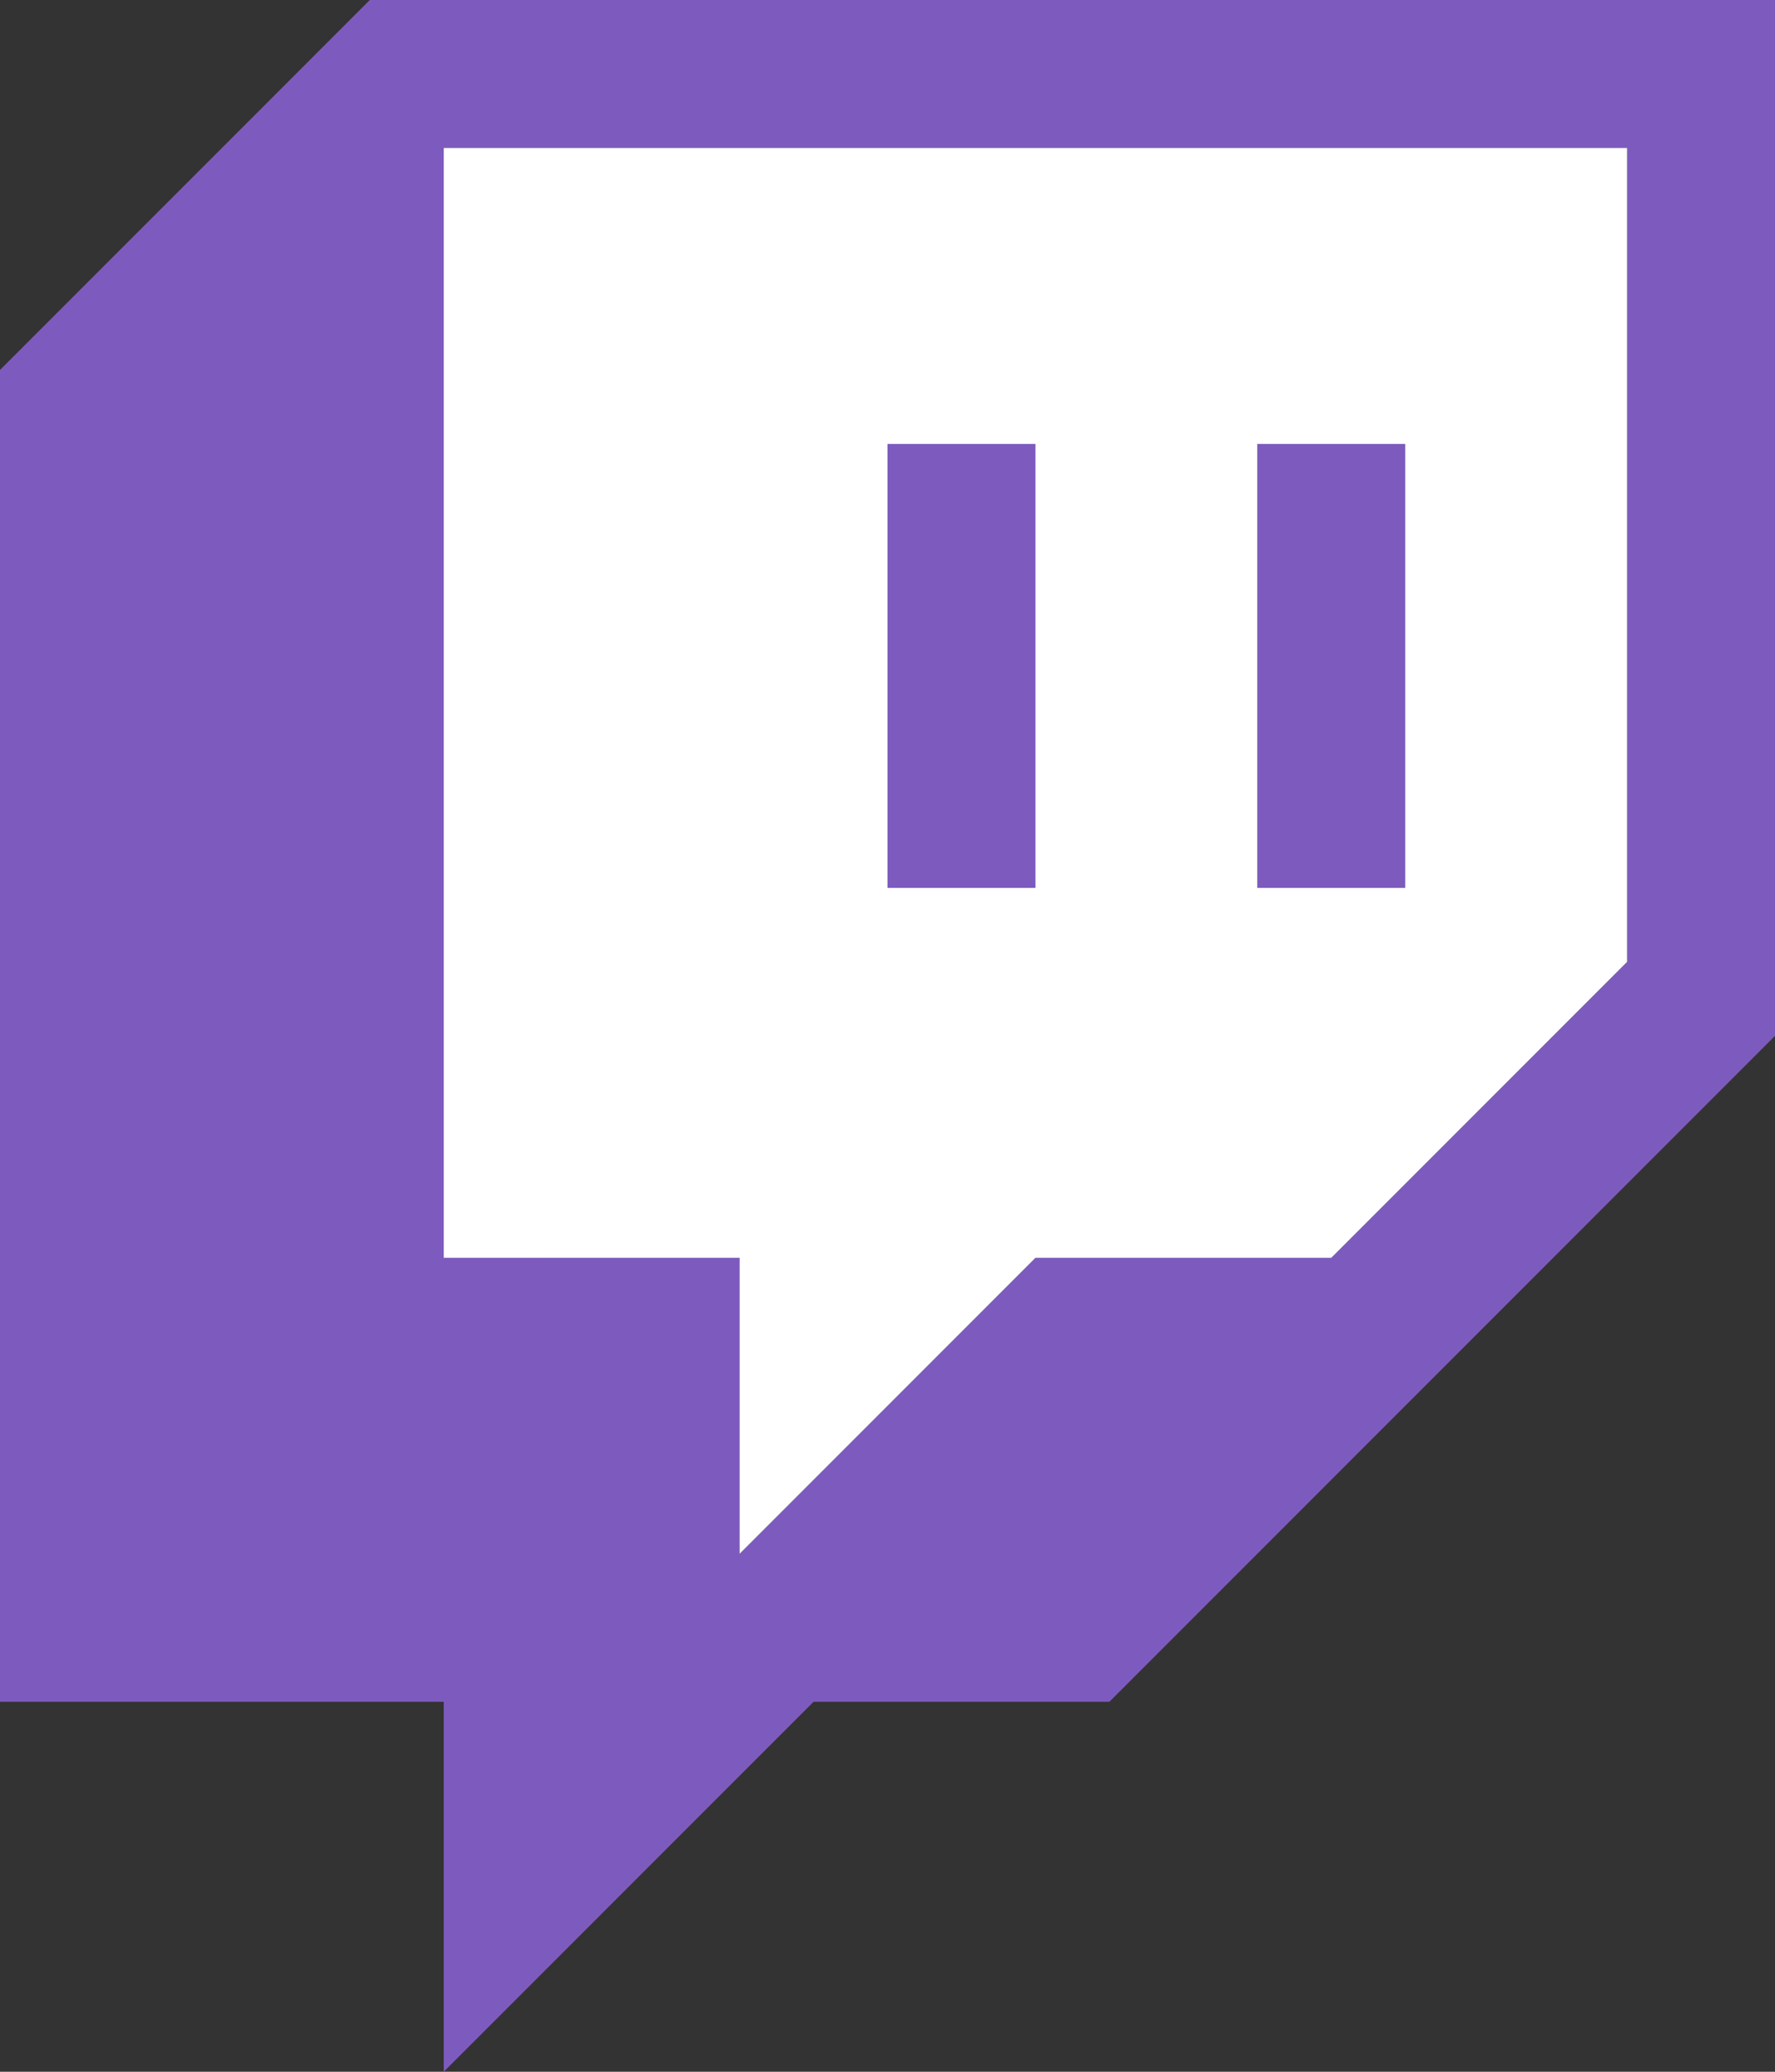<svg xmlns="http://www.w3.org/2000/svg" class="tw-svg__asset tw-svg__asset--logoglitch tw-svg__asset--brand" width="24" height="28" version="1.1" viewBox="0 0 24 28" x="0px" y="0px"><rect x="0" y="0" width="24" height="28" fill="#333333" stroke="none"/><g fill-rule="evenodd" fill="#7d5bbe"><path d="M19 6v6h-2V6h2zm-7 0h2v6h-2V6zM5 0L0 5v18h6v5l5-5h4l9-9V0H5zm17 13l-4 4h-4l-4 4v-4H6V2h16v11z" fill="#7d5bbe"></path><path d="M18 17l4-4V2H6v15h4v4l4-4h4zM12 6h2v6h-2V6zm7 0h-2v6h2V6z" fill="#ffffff"></path></g></svg>
